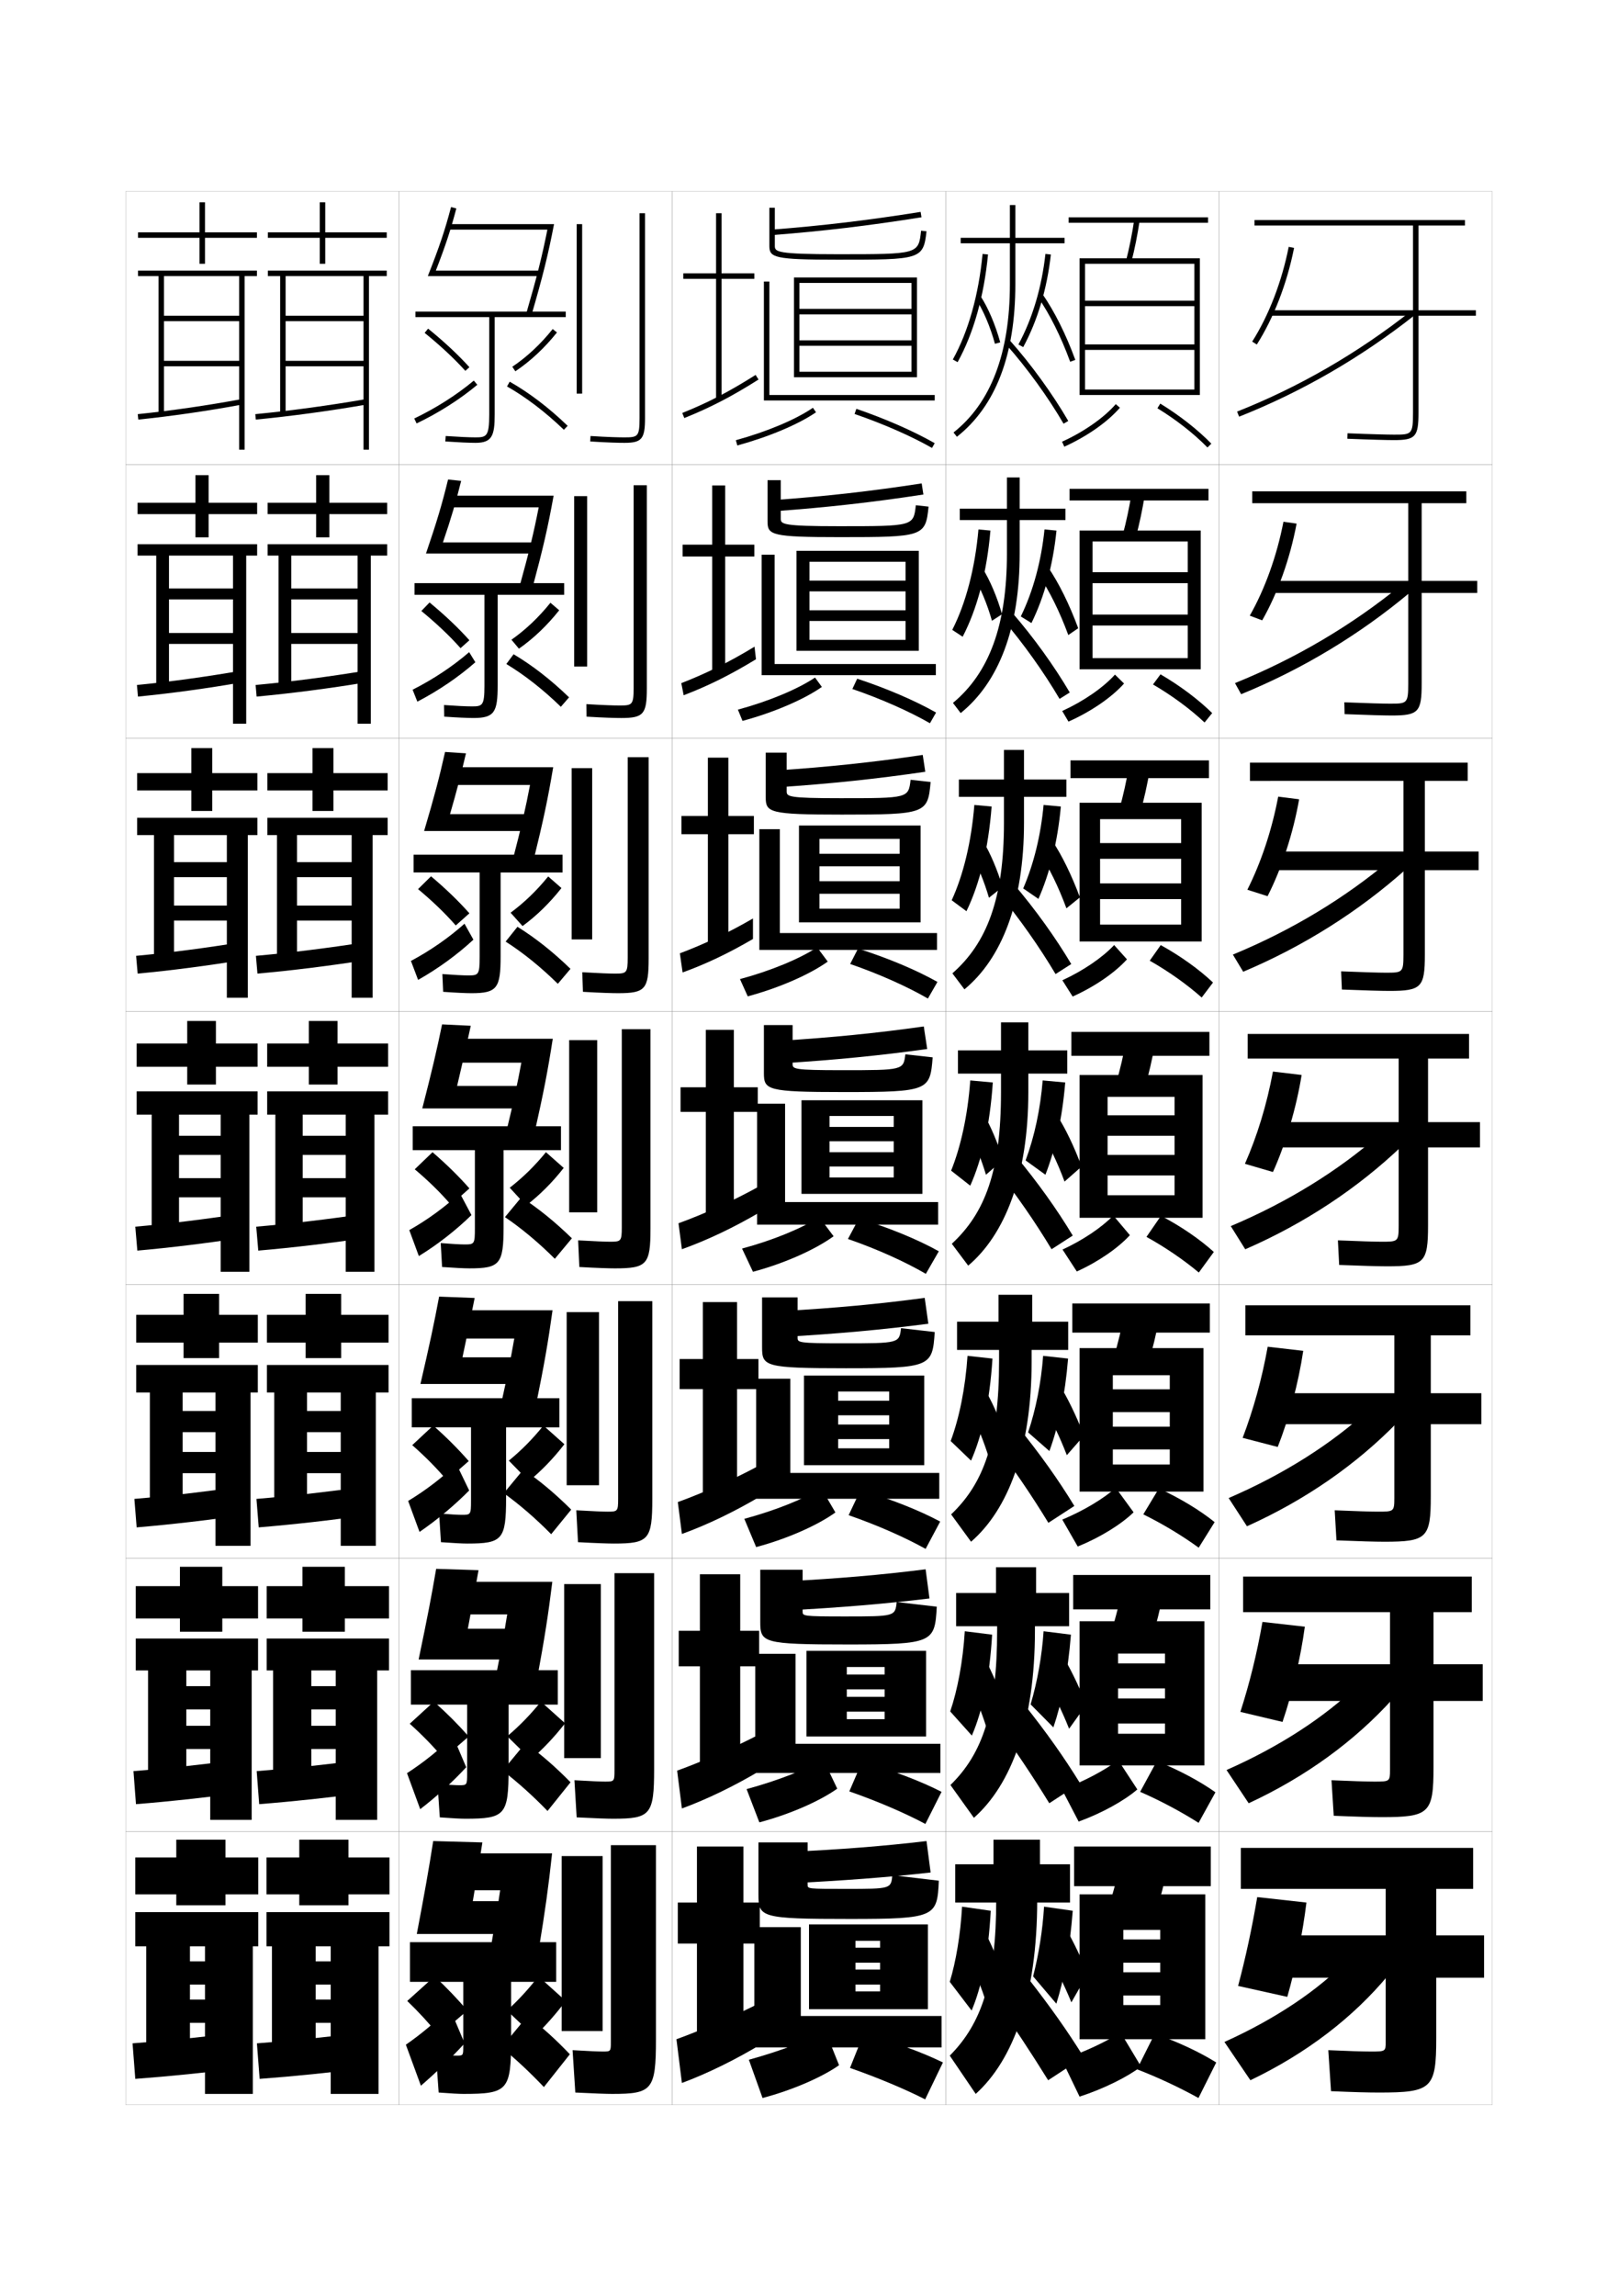 <?xml version="1.0" encoding="utf-8"?>
<!-- Generator: Adobe Illustrator 15.0.2, SVG Export Plug-In . SVG Version: 6.00 Build 0)  -->
<!DOCTYPE svg PUBLIC "-//W3C//DTD SVG 1.1//EN" "http://www.w3.org/Graphics/SVG/1.1/DTD/svg11.dtd">
<svg version="1.1" id="glyphs" xmlns="http://www.w3.org/2000/svg" xmlns:xlink="http://www.w3.org/1999/xlink" x="0px" y="0px"
	 width="592px" height="840px" viewBox="0 0 592 840" enable-background="new 0 0 592 840" xml:space="preserve">
<g>
	<rect x="46" y="70" fill="none" stroke="#999999" stroke-width="0.1" width="100" height="100"/>
	<rect x="46" y="170" fill="none" stroke="#999999" stroke-width="0.1" width="100" height="100"/>
	<rect x="46" y="270" fill="none" stroke="#999999" stroke-width="0.1" width="100" height="100"/>
	<rect x="46" y="370" fill="none" stroke="#999999" stroke-width="0.1" width="100" height="100"/>
	<rect x="46" y="470" fill="none" stroke="#999999" stroke-width="0.1" width="100" height="100"/>
	<rect x="46" y="570" fill="none" stroke="#999999" stroke-width="0.1" width="100" height="100"/>
	<rect x="46" y="670" fill="none" stroke="#999999" stroke-width="0.1" width="100" height="100"/>
	<rect x="146" y="70" fill="none" stroke="#999999" stroke-width="0.1" width="100" height="100"/>
	<rect x="146" y="170" fill="none" stroke="#999999" stroke-width="0.1" width="100" height="100"/>
	<rect x="146" y="270" fill="none" stroke="#999999" stroke-width="0.1" width="100" height="100"/>
	<rect x="146" y="370" fill="none" stroke="#999999" stroke-width="0.1" width="100" height="100"/>
	<rect x="146" y="470" fill="none" stroke="#999999" stroke-width="0.1" width="100" height="100"/>
	<rect x="146" y="570" fill="none" stroke="#999999" stroke-width="0.1" width="100" height="100"/>
	<rect x="146" y="670" fill="none" stroke="#999999" stroke-width="0.1" width="100" height="100"/>
	<rect x="246" y="70" fill="none" stroke="#999999" stroke-width="0.1" width="100" height="100"/>
	<rect x="246" y="170" fill="none" stroke="#999999" stroke-width="0.1" width="100" height="100"/>
	<rect x="246" y="270" fill="none" stroke="#999999" stroke-width="0.1" width="100" height="100"/>
	<rect x="246" y="370" fill="none" stroke="#999999" stroke-width="0.1" width="100" height="100"/>
	<rect x="246" y="470" fill="none" stroke="#999999" stroke-width="0.1" width="100" height="100"/>
	<rect x="246" y="570" fill="none" stroke="#999999" stroke-width="0.1" width="100" height="100"/>
	<rect x="246" y="670" fill="none" stroke="#999999" stroke-width="0.1" width="100" height="100"/>
	<rect x="346" y="70" fill="none" stroke="#999999" stroke-width="0.1" width="100" height="100"/>
	<rect x="346" y="170" fill="none" stroke="#999999" stroke-width="0.1" width="100" height="100"/>
	<rect x="346" y="270" fill="none" stroke="#999999" stroke-width="0.1" width="100" height="100"/>
	<rect x="346" y="370" fill="none" stroke="#999999" stroke-width="0.1" width="100" height="100"/>
	<rect x="346" y="470" fill="none" stroke="#999999" stroke-width="0.1" width="100" height="100"/>
	<rect x="346" y="570" fill="none" stroke="#999999" stroke-width="0.1" width="100" height="100"/>
	<rect x="346" y="670" fill="none" stroke="#999999" stroke-width="0.1" width="100" height="100"/>
	<rect x="446" y="70" fill="none" stroke="#999999" stroke-width="0.1" width="100" height="100"/>
	<rect x="446" y="170" fill="none" stroke="#999999" stroke-width="0.1" width="100" height="100"/>
	<rect x="446" y="270" fill="none" stroke="#999999" stroke-width="0.1" width="100" height="100"/>
	<rect x="446" y="370" fill="none" stroke="#999999" stroke-width="0.1" width="100" height="100"/>
	<rect x="446" y="470" fill="none" stroke="#999999" stroke-width="0.1" width="100" height="100"/>
	<rect x="446" y="570" fill="none" stroke="#999999" stroke-width="0.1" width="100" height="100"/>
	<rect x="446" y="670" fill="none" stroke="#999999" stroke-width="0.1" width="100" height="100"/>
</g>
<g>
	<g>
		<polygon points="94,85 75,85 75,74 73,74 73,85 50.5,85 50.5,87 73,87 73,96.5 75,96.5 75,87 94,87 		"/>
		<polygon points="141.5,85 119,85 119,74 117,74 117,85 98,85 98,87 117,87 117,96.5 119,96.5 119,87 141.5,87 		"/>
	</g>
	<g>
		<polygon points="94.083,183.917 76.333,183.917 76.333,173.833 71.5,173.833 
			71.5,183.917 50.333,183.917 50.333,188.083 71.5,188.083 71.5,196.583 
			76.333,196.583 76.333,188.083 94.083,188.083 		"/>
		<polygon points="97.917,188.083 115.667,188.083 115.667,196.583 120.5,196.583 120.5,188.083 
			141.667,188.083 141.667,183.917 120.5,183.917 120.5,173.833 115.667,173.833 
			115.667,183.917 97.917,183.917 		"/>
	</g>
	<g>
		<polygon points="94.167,282.833 77.667,282.833 77.667,273.667 70,273.667 70,282.833 
			50.167,282.833 50.167,289.167 70,289.167 70,296.667 77.667,296.667 77.667,289.167 
			94.167,289.167 		"/>
		<polygon points="97.833,289.167 114.333,289.167 114.333,296.667 122,296.667 122,289.167 
			141.833,289.167 141.833,282.833 122,282.833 122,273.667 114.333,273.667 
			114.333,282.833 97.833,282.833 		"/>
	</g>
	<g>
		<polygon points="94.25,381.75 79,381.75 79,373.5 68.5,373.5 68.5,381.75 50,381.75 50,390.25 68.5,390.25 68.5,396.75 79,396.75 
			79,390.25 94.25,390.25 		"/>
		<polygon points="97.75,390.25 113,390.25 113,396.75 123.5,396.75 123.5,390.25 142,390.25 142,381.75 123.5,381.75 123.5,373.5 
			113,373.5 113,381.75 97.75,381.75 		"/>
	</g>
	<g>
		<polygon points="94.333,481 80.166,481 80.166,473.333 67.166,473.333 67.166,481 49.833,481 
			49.833,491.166 67.166,491.166 67.166,496.833 80.166,496.833 80.166,491.166 
			94.333,491.166 		"/>
		<polygon points="97.666,491.166 111.833,491.166 111.833,496.833 124.833,496.833 
			124.833,491.166 142.166,491.166 142.166,481 124.833,481 124.833,473.333 
			111.833,473.333 111.833,481 97.666,481 		"/>
	</g>
	<g>
		<polygon points="94.417,580.25 81.333,580.25 81.333,573.167 65.833,573.167 65.833,580.25 
			49.667,580.25 49.667,592.083 65.833,592.083 65.833,596.917 81.333,596.917 
			81.333,592.083 94.417,592.083 		"/>
		<polygon points="97.583,592.083 110.667,592.083 110.667,596.917 126.167,596.917 
			126.167,592.083 142.333,592.083 142.333,580.25 126.167,580.25 126.167,573.167 
			110.667,573.167 110.667,580.25 97.583,580.25 		"/>
	</g>
	<g>
		<polygon points="94.5,679.5 82.5,679.5 82.5,673 64.5,673 64.5,679.5 49.5,679.5 49.5,693 64.5,693 64.5,697 82.5,697 82.5,693 
			94.5,693 		"/>
		<polygon points="97.5,693 109.5,693 109.5,697 127.5,697 127.5,693 142.5,693 142.5,679.5 127.5,679.5 127.5,673 109.5,673 
			109.5,679.5 97.5,679.5 		"/>
	</g>
</g>
<g>
	<polygon points="87.5,101 87.5,115.5 60,115.5 60,117.5 87.5,117.5 87.5,132 60,132 60,134 87.5,134 87.5,164.5 89.5,164.5 
		89.5,101 94,101 94,99 50.5,99 50.5,101 58,101 58,151.5 60,151.5 60,101 	"/>
	<path d="M50.398,151.505l0.203,1.99c12.101-1.237,25.625-3.194,38.082-5.512
		l-0.366-1.967C75.913,148.325,62.446,150.274,50.398,151.505z"/>
	<polygon points="133,101 133,115.5 104.5,115.5 104.5,117.5 133,117.5 133,132 104.5,132 104.5,134 133,134 133,164.5 135,164.5 
		135,101 141.5,101 141.5,99 98,99 98,101 102.5,101 102.5,151.5 104.5,151.5 104.5,101 	"/>
	<path d="M93.404,151.505l0.191,1.99c12.944-1.245,27.354-3.202,40.576-5.51
		l-0.344-1.971C120.655,148.314,106.299,150.265,93.404,151.505z"/>
</g>
<g>
	<g>
		<polygon points="85.25,203.25 85.25,215.278 61.833,215.278 61.833,219.277 85.25,219.277 
			85.25,231.556 61.833,231.556 61.833,235.555 85.25,235.555 85.25,264.75 90.083,264.75 
			90.083,203.25 94.083,203.25 94.083,199.083 50.333,199.083 50.333,203.25 
			57.166,203.25 57.166,251.5 61.833,251.5 61.833,203.25 		"/>
		<path d="M50.099,250.586l0.385,4.244c12.171-1.187,25.651-3.043,38.318-5.26
			l-0.521-4.224C75.673,247.552,62.187,249.409,50.099,250.586z"/>
		<polygon points="130.833,203.25 130.833,215.278 106.583,215.278 106.583,219.277 
			130.833,219.277 130.833,231.556 106.583,231.556 106.583,235.555 130.833,235.555 
			130.833,264.75 135.667,264.75 135.667,203.25 141.667,203.25 141.667,199.083 
			97.917,199.083 97.917,203.25 101.917,203.25 101.917,251.5 106.583,251.5 
			106.583,203.25 		"/>
		<path d="M93.519,250.586l0.377,4.244c12.875-1.193,27.092-3.049,40.397-5.259
			l-0.504-4.227C120.542,247.542,106.312,249.4,93.519,250.586z"/>
	</g>
	<g>
		<polygon points="83,305.5 83,315.389 63.667,315.389 63.667,320.889 83,320.889 83,331.278 
			63.667,331.278 63.667,336.777 83,336.777 83,365 90.667,365 90.667,305.5 94.167,305.5 
			94.167,299.167 50.167,299.167 50.167,305.5 56.333,305.5 56.333,351.5 63.667,351.5 
			63.667,305.5 		"/>
		<path d="M49.799,349.668l0.568,6.497c12.242-1.137,25.677-2.892,38.555-5.008
			l-0.677-6.481C75.435,346.778,61.927,348.543,49.799,349.668z"/>
		<polygon points="128.667,305.5 128.667,315.389 108.667,315.389 108.667,320.889 
			128.667,320.889 128.667,331.278 108.667,331.278 108.667,336.777 128.667,336.777 
			128.667,365 136.333,365 136.333,305.5 141.833,305.5 141.833,299.167 97.833,299.167 
			97.833,305.5 101.333,305.5 101.333,351.5 108.667,351.5 108.667,305.5 		"/>
		<path d="M93.635,349.668l0.563,6.497c12.805-1.142,26.83-2.896,40.218-5.007
			l-0.666-6.482C120.429,346.771,106.327,348.536,93.635,349.668z"/>
	</g>
	<g>
		<polygon points="80.75,407.75 80.75,415.5 65.5,415.5 65.5,422.5 80.75,422.5 80.75,431 65.5,431 65.5,438 80.75,438 
			80.75,465.25 91.25,465.25 91.25,407.75 94.25,407.75 94.25,399.25 50,399.25 50,407.75 55.5,407.75 55.5,451.5 65.5,451.5 
			65.5,407.75 		"/>
		<path d="M49.5,448.75l0.75,8.75c12.312-1.086,25.703-2.74,38.791-4.756l-0.832-8.738
			C75.196,446.005,61.668,447.678,49.5,448.75z"/>
		<polygon points="126.5,407.75 126.5,415.5 110.75,415.5 110.75,422.5 126.5,422.5 126.5,431 110.75,431 110.75,438 126.5,438 
			126.5,465.25 137,465.25 137,407.75 142,407.75 142,399.25 97.75,399.25 97.75,407.75 100.75,407.75 100.75,451.5 110.75,451.5 
			110.75,407.75 		"/>
		<path d="M93.75,448.75l0.75,8.75c12.734-1.09,26.567-2.744,40.038-4.756l-0.826-8.738
			C120.315,446,106.342,447.672,93.75,448.75z"/>
	</g>
	<g>
		<polygon points="78.833,509.416 78.833,516.166 66.833,516.166 66.833,523.916 
			78.833,523.916 78.833,531.166 66.833,531.166 66.833,538.916 78.833,538.916 
			78.833,565.5 91.667,565.5 91.667,509.416 94.333,509.416 94.333,499.334 
			49.833,499.334 49.833,509.416 54.833,509.416 54.833,551.5 66.833,551.5 
			66.833,509.416 		"/>
		<path d="M49.167,548.334L50,558.75c12.383-1.035,25.729-2.589,39.027-4.504
			l-0.888-10.408C74.924,545.732,61.375,547.312,49.167,548.334z"/>
		<polygon points="124.667,509.416 124.667,516.166 112.333,516.166 112.333,523.916 
			124.667,523.916 124.667,531.166 112.333,531.166 112.333,538.916 124.667,538.916 
			124.667,565.5 137.5,565.5 137.5,509.416 142.167,509.416 142.167,499.334 97.667,499.334 
			97.667,509.416 100.333,509.416 100.333,551.5 112.333,551.5 112.333,509.416 		"/>
		<path d="M93.833,548.334L94.667,558.75c12.664-1.038,26.305-2.592,39.858-4.504
			l-0.884-10.408C120.17,545.729,106.324,547.309,93.833,548.334z"/>
	</g>
	<g>
		<polygon points="76.917,611.083 76.917,616.833 68.167,616.833 68.167,625.333 
			76.917,625.333 76.917,631.333 68.167,631.333 68.167,639.833 76.917,639.833 
			76.917,665.75 92.083,665.75 92.083,611.083 94.417,611.083 94.417,599.417 
			49.667,599.417 49.667,611.083 54.167,611.083 54.167,651.5 68.167,651.5 
			68.167,611.083 		"/>
		<path d="M48.833,647.917L49.75,660c12.454-0.985,25.755-2.438,39.264-4.252l-0.944-12.079
			C74.651,645.461,61.082,646.948,48.833,647.917z"/>
		<polygon points="122.833,611.083 122.833,616.833 113.917,616.833 113.917,625.333 
			122.833,625.333 122.833,631.333 113.917,631.333 113.917,639.833 122.833,639.833 
			122.833,665.75 138,665.75 138,611.083 142.333,611.083 142.333,599.417 97.583,599.417 
			97.583,611.083 99.917,611.083 99.917,651.5 113.917,651.5 113.917,611.083 		"/>
		<path d="M93.917,647.917L94.833,660c12.594-0.986,26.043-2.438,39.679-4.252
			l-0.942-12.079C120.024,645.459,106.307,646.946,93.917,647.917z"/>
	</g>
</g>
<g>
	<polygon points="69.5,712 75,712 75,717.5 69.5,717.5 69.5,726 75,726 75,731.5 69.5,731.5 69.5,740 75,740 75,766 92.5,766 
		92.5,712 94.5,712 94.5,699.5 49.5,699.5 49.5,712 53.5,712 53.5,751.5 69.5,751.5 	"/>
	<path d="M88,743.5c-13.621,1.688-27.211,3.084-39.5,4l1,13c12.524-0.935,25.781-2.286,39.5-4
		L88,743.5z"/>
	<polygon points="115.5,712 121,712 121,717.5 115.5,717.5 115.5,726 121,726 121,731.5 115.5,731.5 115.5,740 121,740 121,766 
		138.5,766 138.5,712 142.5,712 142.5,699.5 97.5,699.5 97.5,712 99.5,712 99.5,751.5 115.5,751.5 	"/>
	<path d="M133.5,743.5c-13.621,1.688-27.211,3.084-39.5,4l1,13c12.524-0.935,25.781-2.286,39.5-4
		L133.5,743.5z"/>
</g>
<g>
	<g>
		<rect x="211" y="82" width="2" height="62"/>
		<path d="M234,78v75c0,6.74-0.623,7-5.5,7c-2.115,0-5.99-0.086-12.437-0.498l-0.127,1.996
			C222.436,161.913,226.355,162,228.5,162c6.309,0,7.5-1.43,7.5-9V78H234z"/>
	</g>
	<g>
		<rect x="210.083" y="181.5" width="4.75" height="62.333"/>
		<path d="M231.833,177.5v74.167c0,6.193-0.524,6.417-5.083,6.417
			c-2.017,0-5.835-0.11-12.197-0.498l0.061,4.58
			c6.627,0.406,10.595,0.502,12.72,0.502c8.112,0,9.333-1.428,9.333-10.833V177.5
			H231.833z"/>
	</g>
	<g>
		<rect x="209.167" y="281" width="7.5" height="62.667"/>
		<path d="M229.667,277v73.333c0,5.646-0.425,5.833-4.667,5.833
			c-1.917,0-5.68-0.134-11.958-0.499l0.249,7.164
			c6.755,0.396,10.771,0.501,12.876,0.501c9.915,0,11.166-1.426,11.166-12.666V277
			H229.667z"/>
	</g>
	<g>
		<rect x="208.25" y="380.5" width="10.25" height="63"/>
		<path d="M227.5,376.5V449c0,5.1-0.326,5.25-4.25,5.25c-1.818,0-5.525-0.159-11.719-0.499
			l0.438,9.748C218.852,463.886,222.914,464,225,464c11.719,0,13-1.425,13-14.5v-73H227.5z"/>
	</g>
	<g>
		<rect x="207.333" y="480" width="11.833" height="63.333"/>
		<path d="M226.166,476v72.333c0,4.553-0.227,4.667-3.833,4.667
			c-1.72,0-5.373-0.155-11.479-0.5l0.625,11.666c7.01,0.377,11.121,0.5,13.188,0.5
			c12.688,0,14-1.422,14-16.333V476H226.166z"/>
	</g>
	<g>
		<rect x="206.417" y="579.5" width="13.416" height="63.666"/>
		<path d="M224.833,575.5v72.167c0,4.005-0.128,4.083-3.416,4.083
			c-1.622,0-5.221-0.151-11.24-0.5l0.813,13.583c7.138,0.368,11.296,0.5,13.344,0.5
			c13.657,0,15-1.421,15-18.167V575.5H224.833z"/>
	</g>
	<g>
		<rect x="205.5" y="679" width="15" height="64"/>
		<path d="M224,766c14.626,0,16-1.419,16-20v-71h-16.5v72c0,3.458-0.03,3.5-3,3.5
			c-1.522,0-5.067-0.147-11-0.5l1,15.5C217.767,765.858,221.972,766,224,766z"/>
	</g>
</g>
<g>
	<g>
		<path d="M170.255,135.667c-3.899-4.352-9.186-9.284-14.884-13.89l1.258-1.555
			c5.778,4.67,11.146,9.681,15.116,14.11L170.255,135.667z"/>
		<path d="M152.433,154.901l-0.865-1.803c7.989-3.834,15.525-8.629,21.791-13.866
			l1.283,1.535C168.249,146.109,160.569,150.997,152.433,154.901z"/>
		<path d="M188.558,135.829l-1.115-1.66c5.371-3.606,10.343-8.247,14.776-13.793
			l1.562,1.248C199.22,127.33,194.098,132.109,188.558,135.829z"/>
		<path d="M206.307,157.221c-6.702-6.455-13.895-11.937-20.8-15.851l0.986-1.74
			c7.149,4.054,14.282,9.486,21.2,16.149L206.307,157.221z"/>
	</g>
	<g>
		<path d="M168.503,237.111c-3.85-4.362-8.86-9.104-14.339-13.593l3.005-3.12
			c5.556,4.582,10.633,9.392,14.577,13.823L168.503,237.111z"/>
		<path d="M150.962,252.316c7.57-3.823,14.747-8.6,20.693-13.744l2.272,3.69
			c-6.107,5.368-13.474,10.395-21.223,14.422L150.962,252.316z"/>
		<path d="M189.872,237.303l-2.744-3.273c5.18-3.644,9.944-8.154,14.267-13.528
			l3.208,2.748C200.192,228.812,195.217,233.558,189.872,237.303z"/>
		<path d="M185.254,242.913l2.658-3.576c6.872,4.075,13.644,9.335,20.3,15.766
			l-3.008,3.461C198.779,252.304,191.875,246.884,185.254,242.913z"/>
	</g>
	<g>
		<path d="M171.748,334.111l-4.996,4.445c-3.8-4.373-8.535-8.925-13.795-13.297
			l4.753-4.685C163.044,325.067,167.829,329.677,171.748,334.111z"/>
		<path d="M150.356,351.533c7.151-3.812,13.968-8.571,19.597-13.622l3.261,5.845
			c-5.823,5.394-12.876,10.56-20.236,14.711L150.356,351.533z"/>
		<path d="M191.186,338.776l-4.372-4.887c4.988-3.68,9.545-8.062,13.758-13.264
			l4.854,4.249C201.164,330.294,196.336,335.006,191.186,338.776z"/>
		<path d="M185.002,344.457l4.329-5.413c6.594,4.097,13.005,9.184,19.4,15.383
			l-4.629,5.48C197.953,353.842,191.337,348.484,185.002,344.457z"/>
	</g>
</g>
<g>
	<path d="M171.75,434.75c-3.895-4.437-8.387-8.846-13.5-13.25l-6.5,6.25
		c5.041,4.255,9.5,8.616,13.25,13L171.75,434.75z"/>
	<path d="M149.75,450l3.5,9.5c6.973-4.275,13.712-9.581,19.25-15l-4.25-8
		C162.939,441.458,156.482,446.198,149.75,450z"/>
	<path d="M192.5,441c4.955-3.796,9.636-8.475,13.75-13.75l-6.5-5.75
		c-4.104,5.03-8.453,9.283-13.25,13L192.5,441z"/>
	<path d="M184.75,445.25c6.049,4.084,12.377,9.38,18.25,15.25l6.25-7.5
		c-6.134-5.968-12.185-10.881-18.5-15L184.75,445.25z"/>
</g>
<g>
	<path d="M171.5,534.5c-3.87-4.439-8.108-8.685-13-13l-7.667,7.166
		C155.605,532.862,159.804,537.101,163.5,541.5L171.5,534.5z"/>
	<path d="M149.333,549.083l4.167,11.333c6.534-4.479,12.851-9.786,18.167-15.166
		l-4.667-9.667C161.865,540.52,155.768,545.198,149.333,549.083z"/>
	<path d="M193.5,541.833c4.711-3.885,9.035-8.368,13-13.5L198.833,521.5
		c-3.94,4.9-8.061,9.079-12.667,12.833L193.5,541.833z"/>
	<path d="M184.333,546.25c5.764,4.141,11.744,9.318,17.333,15L209,552.25
		c-5.817-5.794-11.463-10.525-17.5-14.667L184.333,546.25z"/>
</g>
<g>
	<path d="M171,735.5c-3.82-4.444-7.551-8.362-12-12.5l-10,9c4.235,4.079,7.913,8.07,11.5,12.5
		L171,735.5z"/>
	<path d="M164.5,734.5c-4.784,4.892-10.161,9.448-16,13.5l5.5,15
		c5.655-4.888,11.128-10.197,16-15.5L164.5,734.5z"/>
	<path d="M195.5,745c4.225-4.063,7.833-8.155,11.5-13l-10-9c-3.614,4.64-7.277,8.672-11.5,12.5
		L195.5,745z"/>
	<path d="M183.5,749c5.192,4.256,10.477,9.195,15.5,14.5l9.5-12c-5.183-5.445-10.02-9.815-15.5-14
		L183.5,749z"/>
</g>
<g>
	<path d="M159.465,99c3.595-9.281,5.387-14.75,7.502-22.742l-1.934-0.512
		C162.738,84.413,160.832,90.077,156.537,101H197.5v-2H159.465z"/>
	<path d="M164,82v2h36.281c-1.996,10.008-3.862,17.37-7.742,30.724l1.921,0.558
		c4.2-14.458,6.052-21.923,8.254-33.281H164z"/>
	<path d="M207,114h-55v2h27v35.698C179,159.671,177.963,160,174,160
		c-2.339,0-6.222-0.177-10.932-0.498l-0.137,1.996C167.687,161.821,171.617,162,174,162
		c5.988,0,7-2.572,7-10.302V116h26V114z"/>
</g>
<g>
	<g>
		<path d="M162.06,198.417c3.067-9.012,4.747-14.798,6.668-22.495l-4.789-0.508
			c-2.181,8.946-4.042,15.246-8.081,27.086h40.226v-4.083H162.06z"/>
		<path d="M164.417,181.333v4.25h32.688c-1.801,9.226-3.543,16.449-6.995,28.899
			l4.697,0.622c3.927-14.652,5.674-22.259,7.752-33.771H164.417z"/>
		<path d="M151.667,213.333v4.25H177.25v33.332c0,7.226-0.749,7.501-4.583,7.501
			c-2.104,0-5.675-0.173-10.205-0.499l0.076,4.247
			c4.723,0.328,8.493,0.501,10.712,0.501c7.697,0,8.833-2.213,8.833-11.918v-33.165
			h24.333v-4.25H151.667z"/>
	</g>
	<g>
		<path d="M164.655,297.833c2.539-8.743,4.108-14.847,5.834-22.247l-7.645-0.504
			c-2.067,9.225-3.881,16.16-7.666,28.918h39.488v-6.167H164.655z"/>
		<path d="M164.833,280.667v6.5h29.094c-1.605,8.443-3.224,15.528-6.247,27.075
			l7.474,0.686c3.654-14.845,5.296-22.595,7.251-34.26H164.833z"/>
		<path d="M151.333,312.667v6.5H175.5v30.966c0,6.479-0.46,6.701-4.167,6.701
			c-1.869,0-5.128-0.169-9.477-0.499l0.288,6.499
			c4.691,0.333,8.3,0.5,10.356,0.5c9.406,0,10.667-1.854,10.667-13.534v-30.632
			h22.667v-6.5H151.333z"/>
	</g>
	<g>
		<path d="M167.25,397.25c2.011-8.474,3.469-14.896,5-22l-10.5-0.5
			c-1.953,9.504-3.722,17.075-7.25,30.75h38.75v-8.25H167.25z"/>
		<path d="M165.25,380v8.75h25.5c-1.41,7.661-2.905,14.606-5.5,25.25l10.25,0.75
			c3.381-15.039,4.919-22.931,6.75-34.75H165.25z"/>
		<path d="M151,412v8.75h22.75v28.6c0,5.732-0.172,5.9-3.75,5.9
			c-1.635,0-4.582-0.165-8.75-0.5l0.5,8.75c4.659,0.337,8.107,0.5,10,0.5
			c11.115,0,12.5-1.495,12.5-15.15V420.75h21V412H151z"/>
	</g>
	<g>
		<path d="M169.214,496.541c1.791-8.4,3.088-14.74,4.453-21.708l-13-0.499
			c-1.839,9.82-3.477,17.497-6.833,31.957h38v-9.75H169.214z"/>
		<path d="M165.667,479.334v10.333h22.5c-1.243,7.15-2.594,13.96-4.833,23.999L196,514.5
			c3.108-15.232,4.501-23.188,6.167-35.166H165.667z"/>
		<path d="M150.667,511.5v10.666h21.667v26.9c0,4.986-0.119,5.1-3.333,5.1
			c-1.4,0-4.346-0.166-8.333-0.499l0.667,10.499c4.626,0.342,7.937,0.5,9.667,0.5
			c12.862,0,14.167-1.426,14.167-16.767v-25.733h19.5V511.5H150.667z"/>
	</g>
	<g>
		<path d="M171.178,595.833c1.571-8.327,2.708-14.586,3.905-21.417l-15.5-0.499
			c-1.725,10.138-3.231,17.92-6.417,33.166h37.25v-11.25H171.178z"/>
		<path d="M166.083,578.667v11.917h19.5c-1.075,6.64-2.282,13.314-4.167,22.749L196.5,614.25
			c2.835-15.427,4.083-23.445,5.583-35.583H166.083z"/>
		<path d="M150.333,611v12.583h20.584v25.2c0,4.239-0.065,4.3-2.917,4.3
			c-1.165,0-4.109-0.167-7.917-0.499l0.833,12.249c4.594,0.347,7.767,0.5,9.333,0.5
			c14.609,0,15.833-1.356,15.833-18.384v-23.366h18V611H150.333z"/>
	</g>
</g>
<g>
	<path d="M173,695.5c1.427-8.493,2.432-14.716,3.5-21.5l-18-0.5c-1.611,10.341-2.986,18.14-6,34
		H189v-12H173z"/>
	<path d="M166.5,678v13.5H183c-0.908,6.13-1.972,12.67-3.5,21.5l17.5,1
		c2.562-15.62,3.665-23.703,5-36H166.5z"/>
	<path d="M150,710.5V725h19.5v23.5c0,3.493-0.011,3.5-2.5,3.5c-0.93,0-3.873-0.168-7.5-0.5l1,14
		c4.562,0.351,7.598,0.5,9,0.5c16.355,0,17.5-1.288,17.5-20v-21h16.5v-14.5H150z"/>
</g>
<g>
	<path d="M171.5,635.251c-3.922-4.442-7.986-8.523-12.75-12.75l-8.833,8.083
		c4.597,4.138,8.617,8.252,12.333,12.667L171.5,635.251z"/>
	<path d="M148.917,648.667L153.75,661.833c6.094-4.684,11.814-9.92,16.833-15.333
		L165.75,635.167C160.791,640.08,155.053,644.698,148.917,648.667z"/>
	<path d="M194.25,643.667c4.56-3.974,8.606-8.262,12.5-13.25l-8.834-7.916
		c-3.855,4.77-7.827,8.875-12.333,12.666L194.25,643.667z"/>
	<path d="M183.917,647.75c5.478,4.198,11.11,9.257,16.417,14.75L208.75,652
		c-5.5-5.619-10.741-10.171-16.5-14.333L183.917,647.75z"/>
</g>
<g>
	<g>
		<polygon points="276,100 264,100 264,78 262,78 262,100 250,100 250,102 262,102 262,146 264,146 264,102 276,102 		"/>
		<path d="M249.629,151.071l0.742,1.857c9.464-3.788,17.334-7.868,27.163-14.083
			l-1.068-1.691C266.746,143.301,258.971,147.333,249.629,151.071z"/>
	</g>
	<g>
		<polygon points="265.333,177.583 260.583,177.583 260.583,199.25 249.75,199.25 249.75,203.583 
			260.583,203.583 260.583,246.333 265.333,246.333 265.333,203.583 276,203.583 
			276,199.25 265.333,199.25 		"/>
		<path d="M249.273,249.911l0.871,4.429c9.021-3.451,17.025-7.42,26.457-13.167
			l-0.534-4.596C266.698,242.269,258.313,246.399,249.273,249.911z"/>
	</g>
	<g>
		<polygon points="266.5,277.167 259,277.167 259,298.5 249.333,298.5 249.333,305.167 259,305.167 
			259,346.667 266.5,346.667 266.5,305.167 275.833,305.167 275.833,298.5 266.5,298.5 		"/>
		<path d="M248.75,348.75l1,7c8.577-3.113,16.717-6.973,25.75-12.25V336
			C266.482,341.236,257.489,345.466,248.75,348.75z"/>
	</g>
</g>
<g>
	<polygon points="268.5,376.75 258.25,376.75 258.25,397.75 249,397.75 249,406.75 258.25,406.75 258.25,447 268.5,447 
		268.5,406.75 277.25,406.75 277.25,397.75 268.5,397.75 	"/>
	<path d="M248.25,447.5l1.25,9.5c9.396-3.381,18.869-7.883,28.832-13.719l-0.664-9.217
		C268.087,439.365,257.573,444.116,248.25,447.5z"/>
</g>
<g>
	<g>
		<polygon points="269.667,476.333 257.166,476.333 257.166,497.166 248.667,497.166 
			248.667,508.166 257.166,508.166 257.166,550.333 269.667,550.333 269.667,508.166 
			277.5,508.166 277.5,497.166 269.667,497.166 		"/>
		<path d="M248,549.5l1.5,11.666c9.338-3.39,19.25-8.157,29.055-13.979l-0.61-11.145
			C268.613,541.084,257.283,546.138,248,549.5z"/>
	</g>
	<g>
		<polygon points="270.833,575.916 256.083,575.916 256.083,596.583 248.333,596.583 
			248.333,609.583 256.083,609.583 256.083,649.916 270.833,649.916 270.833,609.583 
			277.75,609.583 277.75,596.583 270.833,596.583 		"/>
		<path d="M247.75,647.75l1.75,13.833c9.281-3.399,19.631-8.433,29.277-14.239l-0.555-13.072
			C269.14,639.053,256.993,644.41,247.75,647.75z"/>
	</g>
	<g>
		<polygon points="272,675.5 255,675.5 255,696 248,696 248,711 255,711 255,749.5 272,749.5 272,711 278,711 278,696 272,696 		"/>
		<path d="M278.5,732.5c-8.834,4.522-21.797,10.183-31,13.5l2,16
			c9.225-3.408,20.012-8.707,29.5-14.5L278.5,732.5z"/>
	</g>
</g>
<g>
	<path d="M282.577,85.997l-0.154-1.994c18.492-1.43,35.276-3.432,54.419-6.49
		l0.316,1.975C317.959,82.556,301.125,84.563,282.577,85.997z"/>
	<path d="M306.5,95c-23.149,0-25-0.756-25-5V76h2v14c0,2.134,0.882,3,23,3
		c29.568,0,29.568,0,30.506-8.608l1.988,0.217C337.862,95,336.684,95,306.5,95z"/>
	<polygon points="290.5,101.5 290.5,138 292.5,138 292.5,103.5 333.5,103.5 333.5,113 292.5,113 292.5,115 333.5,115 333.5,124.5 
		292.5,124.5 292.5,126.5 333.5,126.5 333.5,136 292.5,136 292.5,138 335.5,138 335.5,101.5 	"/>
	<polygon points="342,146.5 279.5,146.5 279.5,103 281.5,103 281.5,144.5 342,144.5 	"/>
	<path d="M269.764,162.965l-0.527-1.93c11.335-3.098,21.877-7.532,28.198-11.86
		l1.131,1.65C292.069,155.272,281.303,159.811,269.764,162.965z"/>
	<path d="M341.005,163.869c-7.613-4.337-17.938-8.865-28.329-12.423l0.648-1.893
		c10.658,3.65,20.84,8.116,28.671,12.577L341.005,163.869z"/>
</g>
<g>
	<g>
		<path d="M283.621,186.999l-0.243-4.082c18.691-1.343,35.279-3.215,53.85-6.076
			l0.628,4.066C319.277,183.756,302.516,185.638,283.621,186.999z"/>
		<path d="M307.25,196.5c-24.846,0-26.417-0.762-26.417-5.667v-15.167h4.833V189.75
			c0,2.026,0.736,2.75,21.333,2.75c27.217,0,27.223-0.004,28.088-7.674l4.657,0.514
			C338.676,196.325,337.72,196.5,307.25,196.5z"/>
		<polygon points="291.416,201.5 291.416,238.083 296.167,238.083 296.167,205.5 331.333,205.5 
			331.333,212.417 296.167,212.417 296.167,216.333 331.333,216.333 331.333,223.25 
			296.167,223.25 296.167,227.166 331.333,227.166 331.333,234.083 296.167,234.083 
			296.167,238.083 336.166,238.083 336.166,201.5 		"/>
		<polygon points="342.416,247 278.667,247 278.667,202.917 283.416,202.917 283.416,242.916 
			342.416,242.916 		"/>
		<path d="M269.99,259.606c11.32-3.067,21.877-7.491,28.216-11.74l2.504,3.434
			c-6.518,4.556-17.425,9.277-29.035,12.427L269.99,259.606z"/>
		<path d="M311.867,252.047l1.766-3.762c10.842,3.573,21.094,7.986,28.863,12.385
			l-2.243,3.909C332.678,260.232,322.422,255.675,311.867,252.047z"/>
	</g>
	<g>
		<path d="M284.666,288.001l-0.332-6.17c18.891-1.256,35.282-2.999,53.279-5.661
			l0.939,6.158C320.596,284.957,303.906,286.712,284.666,288.001z"/>
		<path d="M308,298c-26.542,0-27.833-0.769-27.833-6.333v-16.333h7.667V289.5
			c0,1.919,0.591,2.5,19.667,2.5c24.866,0,24.878-0.008,25.67-6.739l7.326,0.812
			C339.488,297.651,338.756,298,308,298z"/>
		<polygon points="292.333,302 292.333,337.417 299.833,337.417 299.833,306.875 329.166,306.875 
			329.166,312.333 299.833,312.333 299.833,316.917 329.166,316.917 329.166,322.375 
			299.833,322.375 299.833,326.958 329.166,326.958 329.166,332.417 299.833,332.417 
			299.833,337.417 336.833,337.417 336.833,302 		"/>
		<polygon points="342.833,347.5 277.833,347.5 277.833,303.333 285.333,303.333 285.333,341.333 
			342.833,341.333 		"/>
		<path d="M270.745,358.178c11.305-3.037,21.876-7.45,28.233-11.62l3.877,5.217
			c-6.54,4.666-17.589,9.57-29.268,12.713L270.745,358.178z"/>
		<path d="M311.059,352.648l2.883-5.631c11.025,3.496,21.35,7.856,29.057,12.192
			l-3.496,6.08C331.964,360.933,321.778,356.347,311.059,352.648z"/>
	</g>
	<g>
		<path d="M285.71,389.004l-0.42-8.258C304.38,379.576,320.575,377.964,338,375.5l1.25,8.25
			C321.913,386.158,305.296,387.787,285.71,389.004z"/>
		<path d="M308.75,399.5c-28.238,0-29.25-0.774-29.25-7V375H290v14.25c0,1.812,0.445,2.25,18,2.25
			c22.516,0,22.533-0.012,23.253-5.805l9.994,1.109
			C340.302,398.978,339.793,399.5,308.75,399.5z"/>
		<polygon points="293.25,402.5 293.25,436.75 303.5,436.75 303.5,408.25 327,408.25 327,412.25 303.5,412.25 303.5,417.5 
			327,417.5 327,421.5 303.5,421.5 303.5,426.75 327,426.75 327,430.75 303.5,430.75 303.5,436.75 337.5,436.75 337.5,402.5 		"/>
		<polygon points="343.25,448 277,448 277,403.75 287.25,403.75 287.25,439.75 343.25,439.75 		"/>
		<path d="M271.5,456.75l4,8.5c11.749-3.138,22.939-8.226,29.5-13l-5.25-7
			C293.376,449.341,282.789,453.743,271.5,456.75z"/>
		<path d="M310.25,453.25c10.885,3.769,21,8.384,28.5,12.75l4.75-8.25
			c-7.646-4.274-18.041-8.582-29.25-12L310.25,453.25z"/>
	</g>
	<g>
		<path d="M286.473,489.086l-0.28-9.464c19.289-1.083,35.288-2.565,52.141-4.831
			L339.666,484.25C322.95,486.438,306.406,487.941,286.473,489.086z"/>
		<path d="M309.5,500.541c-29.762,0-30.667-0.711-30.667-7.666v-18.25h13v14.791
			c0,1.705,0.3,2,16.667,2c20.498,0,20.521-0.016,21.168-5.536l12.33,1.406
			C341.172,499.938,340.609,500.541,309.5,500.541z"/>
		<polygon points="294.167,503.208 294.167,536 306.666,536 306.666,509.041 325.333,509.041 
			325.333,512.416 306.666,512.416 306.666,517.75 325.333,517.75 325.333,521.125 
			306.666,521.125 306.666,526.458 325.333,526.458 325.333,529.833 306.666,529.833 
			306.666,536 338.167,536 338.167,503.208 		"/>
		<polygon points="343.666,548.291 276.667,548.291 276.667,504.375 289.167,504.375 
			289.167,538.833 343.666,538.833 		"/>
		<path d="M272.333,555.625l4.333,10.333c11.584-3.087,22.585-8.05,29-12.667
			L300.5,544.458C294.228,548.285,283.78,552.543,272.333,555.625z"/>
		<path d="M310.5,554.291C321.16,557.992,331.295,562.5,338.666,566.625L344,556.625
			c-7.61-4.082-17.978-8.219-29.167-11.5L310.5,554.291z"/>
	</g>
	<g>
		<path d="M287.236,589.167l-0.14-10.669c19.487-0.996,35.291-2.349,51.57-4.415
			l1.416,10.666C323.987,586.718,307.516,588.095,287.236,589.167z"/>
		<path d="M310.25,601.583c-31.285,0-32.083-0.647-32.083-8.333v-19.001h15.5v15.334
			c0,1.597,0.155,1.75,15.333,1.75c18.48,0,18.51-0.02,19.084-5.269l14.665,1.703
			C342.043,600.899,341.426,601.583,310.25,601.583z"/>
		<polygon points="295.083,603.916 295.083,635.25 309.833,635.25 309.833,609.832 
			323.666,609.832 323.666,612.583 309.833,612.583 309.833,617.999 323.666,617.999 
			323.666,620.749 309.833,620.749 309.833,626.166 323.666,626.166 323.666,628.916 
			309.833,628.916 309.833,635.25 338.834,635.25 338.834,603.916 		"/>
		<polygon points="344.083,648.582 276.333,648.582 276.333,605 291.083,605 291.083,637.916 
			344.083,637.916 		"/>
		<path d="M273.167,654.499l4.667,12.167c11.419-3.036,22.23-7.873,28.5-12.333
			L301.25,643.666C295.08,647.229,284.771,651.342,273.167,654.499z"/>
		<path d="M310.75,655.332c10.436,3.635,20.59,8.035,27.833,11.918L344.5,655.5
			c-7.575-3.891-17.914-7.855-29.084-11L310.75,655.332z"/>
	</g>
</g>
<g>
	<path d="M288,689c20.626-1.001,37.024-2.251,52.5-4l-1.5-11.5c-15.706,1.868-31.313,3.091-51,4
		V689z"/>
	<path d="M309.5,691c16.463,0,16.498-0.023,17-5l17,2c-0.566,13.237-1.278,14-32.5,14
		c-32.808,0-33.5-0.583-33.5-9v-19h18v15.5C295.5,690.989,295.511,691,309.5,691z"/>
	<polygon points="322,728.5 313,728.5 313,735 339.5,735 339.5,704 296,704 296,735 313,735 313,710 322,710 322,712.5 313,712.5 
		313,718 322,718 322,720.5 313,720.5 313,726 322,726 	"/>
	<polygon points="344.5,749 344.5,737.5 293,737.5 293,705 276,705 276,749 	"/>
	<path d="M274,753.5l5,14c11.253-2.985,21.875-7.697,28-12l-5-12.5
		C295.932,746.298,285.762,750.267,274,753.5z"/>
	<path d="M311,756.5c10.211,3.567,20.385,7.859,27.5,11.5l6.5-13.5
		c-7.54-3.698-17.85-7.491-29-10.5L311,756.5z"/>
</g>
<g>
	<rect x="351.5" y="87" width="38" height="2"/>
	<path d="M369.5,75h2v15l0,0v14c0,25.809-7.193,44.577-21.38,55.785l-1.24-1.57
		C362.562,147.406,369.5,129.166,369.5,104V90l0,0V75z"/>
	<path d="M389.135,155.002c-5.606-9.668-13.443-20.485-20.963-28.938l1.494-1.33
		c7.604,8.547,15.529,19.487,21.199,29.264L389.135,155.002z"/>
	<path d="M350.375,132.485l-1.75-0.971c5.68-10.237,9.441-23.588,10.879-38.61
		l1.992,0.191C360.031,108.389,356.186,122.01,350.375,132.485z"/>
	<path d="M364.035,125.764c-1.682-6.152-4.251-12.214-6.871-16.216l1.672-1.096
		c2.729,4.167,5.395,10.441,7.129,16.784L364.035,125.764z"/>
	<path d="M374.379,126.978l-1.758-0.955c5.105-9.404,8.523-20.861,9.885-33.133
		l1.988,0.221C383.104,105.636,379.605,117.347,374.379,126.978z"/>
	<path d="M391.561,132.344c-3.396-9.266-7.505-17.486-11.881-23.772l1.641-1.143
		c4.473,6.425,8.664,14.803,12.119,24.228L391.561,132.344z"/>
</g>
<g>
	<rect x="349.5" y="682" width="42" height="14"/>
	<path d="M363.5,685h1v10c0,29.568-5.374,45.347-17,57l9.5,14c13.736-12.405,22.5-35.812,22.5-71v-10h1v-12
		h-17V685z"/>
	<path d="M364,731.5c6.791,9.63,13.122,19.22,19.5,29.5l13-8.5
		c-6.033-9.65-12.051-18.199-20.5-29L364,731.5z"/>
	<path d="M352,697.5c-0.57,10.204-2.219,20.014-4.5,27.5l8,10.5c3.608-8.513,6.124-20.364,7-36.5
		L352,697.5z"/>
	<path d="M360.5,707l-6,9.5c2.317,4.816,4.5,10.403,6.5,16.5l6.5-9.5
		C365.266,717.202,362.8,711.493,360.5,707z"/>
	<path d="M392.5,699l-10.5-1.5c-0.511,8.575-1.934,17.41-4,25.5l8.5,10
		C389.306,724.048,391.422,713.013,392.5,699z"/>
	<path d="M388.5,703l-6,10.5c3.386,5.586,6.716,12.232,9.5,19l6-10.5
		C394.73,714.276,391.42,707.649,388.5,703z"/>
</g>
<g>
	<rect x="391" y="79.5" width="51" height="2"/>
	<path d="M412.031,95.252l1.938,0.496c1.211-4.732,2.199-9.671,3.02-15.099
		l-1.977-0.299C414.201,85.711,413.226,90.585,412.031,95.252z"/>
	<polygon points="437,142.5 397,142.5 397,144.5 439,144.5 439,94.5 395,94.5 395,144.5 397,144.5 397,96.5 437,96.5 437,110 
		397,110 397,112 437,112 437,126 397,126 397,128 437,128 	"/>
	<path d="M389.414,163.41l-0.828-1.82c8.007-3.642,15.355-8.78,19.658-13.745
		l1.512,1.311C405.207,154.403,397.793,159.599,389.414,163.41z"/>
	<path d="M441.784,163.698c-4.912-5.035-11.413-10.13-18.306-14.345l1.043-1.707
		c7.03,4.3,13.67,9.504,18.694,14.655L441.784,163.698z"/>
</g>
<g>
	<rect x="391.333" y="178.833" width="50.833" height="4.25"/>
	<path d="M415.557,196.623c1.332-4.928,2.428-10.103,3.35-15.832l-4.813-0.749
		c-0.914,5.673-1.999,10.794-3.317,15.667L415.557,196.623z"/>
	<polygon points="434.583,240.75 399.75,240.75 399.75,244.833 439.333,244.833 439.333,194.083 
		395,194.083 395,244.833 399.75,244.833 399.75,198.083 434.583,198.083 434.583,209.333 
		399.75,209.333 399.75,213.333 434.583,213.333 434.583,224.833 399.75,224.833 399.75,228.833 
		434.583,228.833 	"/>
	<path d="M388.645,260.099c7.852-3.59,15.016-8.555,19.301-13.312l3.326,3.269
		c-4.536,5.071-12.024,10.218-20.334,13.929L388.645,260.099z"/>
	<path d="M421.864,250.397l2.742-3.705c7.119,4.136,13.862,9.197,18.911,14.174
		l-2.785,3.439C435.523,259.396,428.808,254.444,421.864,250.397z"/>
</g>
<g>
	<rect x="391.666" y="278.167" width="50.667" height="6.5"/>
	<path d="M417.146,297.499c1.452-5.124,2.656-10.536,3.68-16.566l-7.651-1.199
		c-1.018,5.985-2.213,11.354-3.653,16.434L417.146,297.499z"/>
	<polygon points="432.166,338.25 402.5,338.25 402.5,344.417 439.666,344.417 439.666,293.667 
		395,293.667 395,344.417 402.5,344.417 402.5,299.667 432.166,299.667 432.166,308.417 
		402.5,308.417 402.5,314.167 432.166,314.167 432.166,323.167 402.5,323.167 402.5,328.917 
		432.166,328.917 	"/>
	<path d="M388.704,358.608c7.696-3.538,14.676-8.331,18.942-12.88l4.69,5.228
		c-4.423,4.894-11.819,9.992-19.875,13.603L388.704,358.608z"/>
	<path d="M420.668,351.441l4.023-5.701c7.209,3.972,14.056,8.889,19.128,13.692
		l-4.139,5.483C434.292,360.129,427.51,355.32,420.668,351.441z"/>
</g>
<g>
	<g>
		<rect x="392" y="377.5" width="50.5" height="8.75"/>
		<path d="M418.734,398.374c1.572-5.319,2.885-10.968,4.01-17.3l-10.488-1.648
			c-1.121,6.297-2.427,11.913-3.99,17.2L418.734,398.374z"/>
		<polygon points="429.75,408 405.25,408 405.25,415.5 429.75,415.5 429.75,422.5 405.25,422.5 405.25,430 429.75,430 
			429.75,437.25 405.25,437.25 405.25,445.5 440,445.5 440,393.25 395,393.25 395,445.5 405.25,445.5 405.25,401.25 429.75,401.25 
					"/>
		<path d="M388.764,457.117l5.223,8.015c7.801-3.511,15.105-8.56,19.416-13.276
			l-6.055-7.187C403.1,449.012,396.305,453.631,388.764,457.117z"/>
		<path d="M419.473,452.485c6.738,3.711,13.588,8.377,19.156,13.039l5.492-7.526
			c-5.096-4.629-12.047-9.402-19.344-13.211L419.473,452.485z"/>
	</g>
	<g>
		<rect x="392.333" y="476.833" width="50.333" height="10.667"/>
		<path d="M419.99,499.25c1.691-5.516,3.112-11.4,4.339-18.034l-12.658-2.099
			c-1.224,6.609-2.641,12.473-4.327,17.967L419.99,499.25z"/>
		<polygon points="428,508.25 407.166,508.25 407.166,516.584 428,516.584 428,521.917 
			407.166,521.917 407.166,530.25 428,530.25 428,535.75 407.166,535.75 407.166,545.666 
			440.333,545.666 440.333,493.167 395,493.167 395,545.666 407.166,545.666 
			407.166,503.084 428,503.084 		"/>
		<path d="M388.676,555.911l5.648,9.843c8.196-3.317,15.901-8.108,20.443-12.517
			l-6.535-8.958C403.713,548.277,396.609,552.58,388.676,555.911z"/>
		<path d="M418.314,553.99c6.999,3.435,14.262,7.811,20.271,12.193l5.828-9.352
			c-5.328-4.299-12.682-8.775-20.396-12.307L418.314,553.99z"/>
	</g>
	<g>
		<rect x="392.666" y="576.166" width="50.167" height="12.584"/>
		<path d="M421.245,600.125c1.812-5.712,3.341-11.833,4.669-18.768l-14.828-2.549
			c-1.327,6.923-2.854,13.033-4.664,18.733L421.245,600.125z"/>
		<polygon points="426.25,608.5 409.083,608.5 409.083,617.667 426.25,617.667 426.25,621.334 
			409.083,621.334 409.083,630.5 426.25,630.5 426.25,634.25 409.083,634.25 409.083,645.833 
			440.666,645.833 440.666,593.084 395,593.084 395,645.833 409.083,645.833 
			409.083,604.917 426.25,604.917 		"/>
		<path d="M388.588,654.705l6.074,11.672c8.592-3.125,16.697-7.658,21.472-11.758
			l-7.018-10.729C404.325,647.542,396.913,651.529,388.588,654.705z"/>
		<path d="M417.157,655.495c7.259,3.158,14.934,7.244,21.386,11.347l6.164-11.176
			c-5.561-3.968-13.317-8.149-21.447-11.403L417.157,655.495z"/>
	</g>
</g>
<g>
	<rect x="393" y="675.5" width="50" height="14.5"/>
	<path d="M422.5,701c1.933-5.907,3.57-12.265,5-19.5l-17-3c-1.43,7.235-3.067,13.593-5,19.5
		L422.5,701z"/>
	<polygon points="441,746 441,693 395,693 395,746 411,746 411,706 424.5,706 424.5,709.5 411,709.5 411,718 424.5,718 424.5,721.5 
		411,721.5 411,730 424.5,730 424.5,733.5 411,733.5 411,746 	"/>
	<path d="M388.5,753.5L395,767c8.987-2.933,17.494-7.208,22.5-11l-7.5-12.5
		C404.938,746.808,397.218,750.479,388.5,753.5z"/>
	<path d="M416,757c7.519,2.882,15.606,6.678,22.5,10.5l6.5-13c-5.793-3.637-13.952-7.522-22.5-10.5
		L416,757z"/>
</g>
<g>
	<g>
		<rect x="351.166" y="186.083" width="38.667" height="4.167"/>
		<path d="M368.416,174.667h4.667v14.5l0,0v13.333c0,27.447-7.666,47.111-21.587,58.357
			l-2.826-3.713c13.168-10.947,19.746-28.206,19.746-54.644v-13.333l0,0V174.667z"/>
		<path d="M387.673,255.668c-5.735-9.77-13.321-20.383-20.72-29.031l3.374-2.524
			c7.745,8.922,15.353,19.464,21.083,29.219L387.673,255.668z"/>
		<path d="M352.219,232.934l-3.803-2.508c4.957-9.72,8.323-22.467,9.586-36.74
			l4.381,0.405C361.056,209.524,357.506,222.786,352.219,232.934z"/>
		<path d="M362.939,227.092c-1.734-6.143-4.239-12.125-6.809-16.263l3.394-2.867
			c2.657,4.221,5.29,10.401,7.107,16.736L362.939,227.092z"/>
		<path d="M377.389,227.929l-3.892-2.415c4.489-9.182,7.484-20.183,8.673-31.838
			l4.379,0.425C385.251,206.875,382.078,218.412,377.389,227.929z"/>
		<path d="M390.873,232.312c-3.131-8.521-6.914-16.173-10.92-22.099l3.468-2.794
			c4.008,5.884,7.843,13.639,11.079,22.401L390.873,232.312z"/>
	</g>
	<g>
		<rect x="350.833" y="285.167" width="39.333" height="6.333"/>
		<path d="M367.333,274.333h7.333v14l0,0V301c0,29.085-8.139,49.644-21.793,60.928
			l-4.413-5.857C361.113,344.987,367.333,328.709,367.333,301v-12.667l0,0V274.333z"/>
		<path d="M386.211,356.334c-5.863-9.872-13.198-20.28-20.475-29.125l5.252-3.719
			c7.887,9.298,15.176,19.441,20.967,29.176L386.211,356.334z"/>
		<path d="M353.609,333.342l-5.401-4.004c4.233-9.202,7.204-21.346,8.293-34.87
			l6.315,0.578C361.627,310.619,358.372,323.521,353.609,333.342z"/>
		<path d="M361.845,328.421c-1.788-6.133-4.228-12.037-6.747-16.311l4.633-4.325
			c2.586,4.275,5.185,10.361,7.086,16.689L361.845,328.421z"/>
		<path d="M379.944,328.84l-5.571-3.833c3.874-8.959,6.445-19.505,7.462-30.544
			l6.314,0.588C386.945,308.072,384.097,319.436,379.944,328.84z"/>
		<path d="M390.187,332.281c-2.866-7.774-6.323-14.859-9.96-20.424l4.859-4.147
			c3.543,5.344,7.021,12.475,10.039,20.575L390.187,332.281z"/>
	</g>
	<g>
		<rect x="350.5" y="384.25" width="40" height="8.5"/>
		<path d="M366.25,387.5V374h10v13.5l0,0v12c0,30.724-8.611,52.177-22,63.5l-6-8
			c12.139-11.223,18-26.519,18-55.5V387.5L366.25,387.5z"/>
		<path d="M384.75,457c-5.992-9.974-13.076-20.178-20.231-29.219l7.132-4.913
			C379.677,432.542,386.648,442.286,392.5,452L384.75,457z"/>
		<path d="M355,433.75l-7-5.5c3.511-8.685,6.085-20.226,7-33l8.25,0.75
			C362.197,411.714,359.238,424.256,355,433.75z"/>
		<path d="M360.75,429.75c-1.841-6.124-4.217-11.948-6.686-16.358l5.871-5.783
			C362.45,411.938,365.016,417.93,367,424.25L360.75,429.75z"/>
		<path d="M382.5,429.75l-7.25-5.25c3.258-8.737,5.406-18.827,6.25-29.25l8.25,0.75
			C388.639,409.27,386.115,420.459,382.5,429.75z"/>
		<path d="M389.5,432.25c-2.602-7.028-5.732-13.545-9-18.75l6.25-5.5
			c3.078,4.804,6.201,11.312,9,18.75L389.5,432.25z"/>
	</g>
</g>
<g>
	<rect x="350.166" y="483.5" width="40.668" height="10.334"/>
	<path d="M365.334,486.666v-13h12.333v13h-0.209V498c0,32.212-8.661,54.316-22.167,66L348,554
		c11.968-11.366,17.541-26.822,17.541-56v-11.334H365.334z"/>
	<path d="M363.596,527.771l8.754-5.943c8.168,10.051,14.821,19.396,20.734,29.088
		l-9.501,6.167C377.463,547.008,370.629,537.008,363.596,527.771z"/>
	<path d="M354,496l9.125,1c-0.994,15.854-3.805,28.166-7.834,37.333l-7.458-7.167
		C350.934,518.881,353.199,507.918,354,496z"/>
	<path d="M361.249,509.906c2.442,4.384,4.975,10.281,7.042,16.594l-6.458,6.834
		c-1.894-6.115-4.205-11.861-6.623-16.406L361.249,509.906z"/>
	<path d="M383.958,530.834L376.166,524c2.861-8.521,4.768-18.193,5.5-28l9.125,1
		C389.691,510.518,387.304,521.655,383.958,530.834z"/>
	<path d="M387.459,506.334c3.025,4.752,6.211,11.299,9.166,18.832l-6.291,7.167
		c-2.663-6.94-5.86-13.501-9.168-18.833L387.459,506.334z"/>
</g>
<g>
	<rect x="349.833" y="582.75" width="41.334" height="12.167"/>
	<path d="M364.417,585.833v-12.5h14.667v12.5h-0.418V596.5c0,33.7-8.712,56.455-22.333,68.5
		L347.75,653c11.797-11.51,17.083-27.127,17.083-56.5v-10.667H364.417z"/>
	<path d="M364.173,630.261l10.377-6.972c8.309,10.426,14.644,19.373,20.617,29.044
		l-11.251,7.333C377.667,649.488,371.085,639.694,364.173,630.261z"/>
	<path d="M353,596.75l10,1.25c-0.936,15.995-3.598,28.077-7.417,36.916l-7.917-8.833
		C350.357,618.197,352.314,607.811,353,596.75z"/>
	<path d="M360.562,607.203c2.371,4.438,4.869,10.242,7.021,16.547l-6.667,8.167
		c-1.946-6.106-4.193-11.772-6.561-16.453L360.562,607.203z"/>
	<path d="M391.833,598c-1.089,13.766-3.341,24.852-6.417,33.917L377.083,623.5
		c2.464-8.306,4.129-17.559,4.75-26.75L391.833,598z"/>
	<path d="M388.167,604.667c2.973,4.7,6.221,11.288,9.333,18.916l-6.333,8.833
		c-2.724-6.854-5.987-13.457-9.334-18.916L388.167,604.667z"/>
</g>
<g>
	<g>
		<path d="M540,113.5h-21v-31h17v-2h-77v2h58v31h-52v2h52V151c0,8-0.529,8-7,8c-2.281,0-8.562-0.156-16.959-0.499
			l-0.082,1.998C501.385,160.844,507.699,161,510,161c7.906,0,9-1.215,9-10v-35.5h21V113.5z"/>
		<path d="M459.844,126.036l-1.688-1.072c6.076-9.56,10.821-21.868,13.363-34.659
			l1.961,0.391C470.893,103.722,466.049,116.272,459.844,126.036z"/>
		<path d="M453.369,152.43l-0.738-1.859c22.748-9.015,44.195-21.414,63.75-36.855
			l1.238,1.57C497.914,130.846,476.297,143.344,453.369,152.43z"/>
	</g>
	<g>
		<path d="M540.5,212.5h-20.334v-28.417H536.5V179.75h-78.334v4.333H515.25V212.5h-50.5v4.417h50.5v33.25
			c0,7.242-0.451,7.25-6.75,7.25c-2.358,0-8.444-0.164-16.633-0.5l0.098,4.332
			c8.393,0.337,14.641,0.5,17.201,0.5c9.824,0,11-1.249,11-11.667v-33.167H540.5V212.5z
			"/>
		<path d="M457.271,225.226c5.532-9.735,9.881-21.771,12.325-34.356l4.808,0.677
			c-2.376,12.711-6.902,25.449-12.591,35.394L457.271,225.226z"/>
		<path d="M451.859,249.892c22.139-8.952,42.562-21.024,60.624-35.713l3.593,2.409
			c-18.553,15.541-39.414,28.151-61.959,37.371L451.859,249.892z"/>
	</g>
	<g>
		<path d="M541,311.5h-19.666v-25.833H537V279h-79.666v6.667H513.5V311.5h-49v6.833h49v31
			c0,6.484-0.373,6.5-6.5,6.5c-2.435,0-8.325-0.17-16.306-0.499L490.973,362
			c8.358,0.33,14.54,0.5,17.361,0.5c11.74,0,13-1.282,13-13.333v-30.833H541V311.5z"/>
		<path d="M456.385,325.488c4.99-9.912,8.94-21.674,11.288-34.053l7.654,0.964
			c-2.164,12.397-6.374,25.322-11.546,35.447L456.385,325.488z"/>
		<path d="M451.088,349.214c21.529-8.89,40.929-20.636,57.498-34.57l5.948,3.247
			c-17.4,15.521-37.505,28.243-59.667,37.596L451.088,349.214z"/>
	</g>
	<g>
		<path d="M541.5,410.5h-19v-23.25h15v-9h-81v9h55.25v23.25h-47.5v9.25h47.5v28.75c0,5.726-0.295,5.75-6.25,5.75
			c-2.511,0-8.206-0.178-15.979-0.5l0.459,9c8.324,0.322,14.44,0.5,17.521,0.5
			c13.658,0,15-1.316,15-15v-28.5h19V410.5z"/>
		<path d="M455.5,425.75c4.445-10.088,7.999-21.578,10.25-33.75l10.5,1.25
			c-1.951,12.083-5.844,25.195-10.5,35.5L455.5,425.75z"/>
		<path d="M450.316,448.535l5.299,8.48c21.779-9.486,41.129-22.322,57.377-37.822
			l-8.303-4.086C489.611,428.289,471.236,439.709,450.316,448.535z"/>
	</g>
	<g>
		<path d="M542,509.666h-18.5V488.5H538v-11h-82.334v11h54.5v21.166H464V521h46.166v27c0,4.967-0.217,5-6,5
			c-2.587,0-8.254-0.176-15.819-0.5l0.64,11c8.29,0.335,14.174,0.5,17.514,0.5
			c15.576,0,17-1.351,17-16.667V521H542V509.666z"/>
		<path d="M454.666,526c3.902-10.264,7.014-21.367,9.167-33.334l13,1.5
			c-1.753,11.766-5.193,24.682-9.333,35.167L454.666,526z"/>
		<path d="M449.544,548.023l6.699,10.32c21.396-9.62,39.989-22.568,55.085-38.049
			l-10.535-4.557C487.207,528.166,469.855,539.26,449.544,548.023z"/>
	</g>
	<g>
		<path d="M542.5,608.834h-18V589.75h14v-13h-83.667v13h53.75v19.084H463.75V622.25h44.833v25.25
			c0,4.209-0.14,4.25-5.749,4.25c-2.664,0-8.304-0.174-15.66-0.5l0.819,13
			c8.256,0.348,13.907,0.5,17.507,0.5c17.493,0,19-1.385,19-18.333V622.25h18V608.834z"/>
		<path d="M453.833,626.25c3.358-10.439,6.026-21.156,8.083-32.917l15.5,1.751
			C475.863,606.532,472.874,619.25,469.25,629.917L453.833,626.25z"/>
		<path d="M448.771,647.512l8.101,12.16c21.013-9.753,38.851-22.814,52.792-38.274
			l-12.768-5.028C484.802,628.045,468.476,638.812,448.771,647.512z"/>
	</g>
	<g>
		<path d="M543,708h-17.5v-17H539v-15h-85v15h53v17h-43.5v15.5H507V747c0,3.451-0.062,3.5-5.5,3.5
			c-2.74,0-8.352-0.172-15.5-0.5l1,15c8.222,0.36,13.641,0.5,17.5,0.5c19.411,0,21-1.419,21-20v-22
			H543V708z"/>
		<path d="M453,726.5l18,4c3.107-10.848,5.645-23.368,7-34.5l-18-2
			C458.04,705.554,455.814,715.886,453,726.5z"/>
		<path d="M493,717c-10.603,10.922-25.905,21.363-45,30l9.5,14
			c20.63-9.886,37.712-23.061,50.5-38.5L493,717z"/>
	</g>
</g>
</svg>

